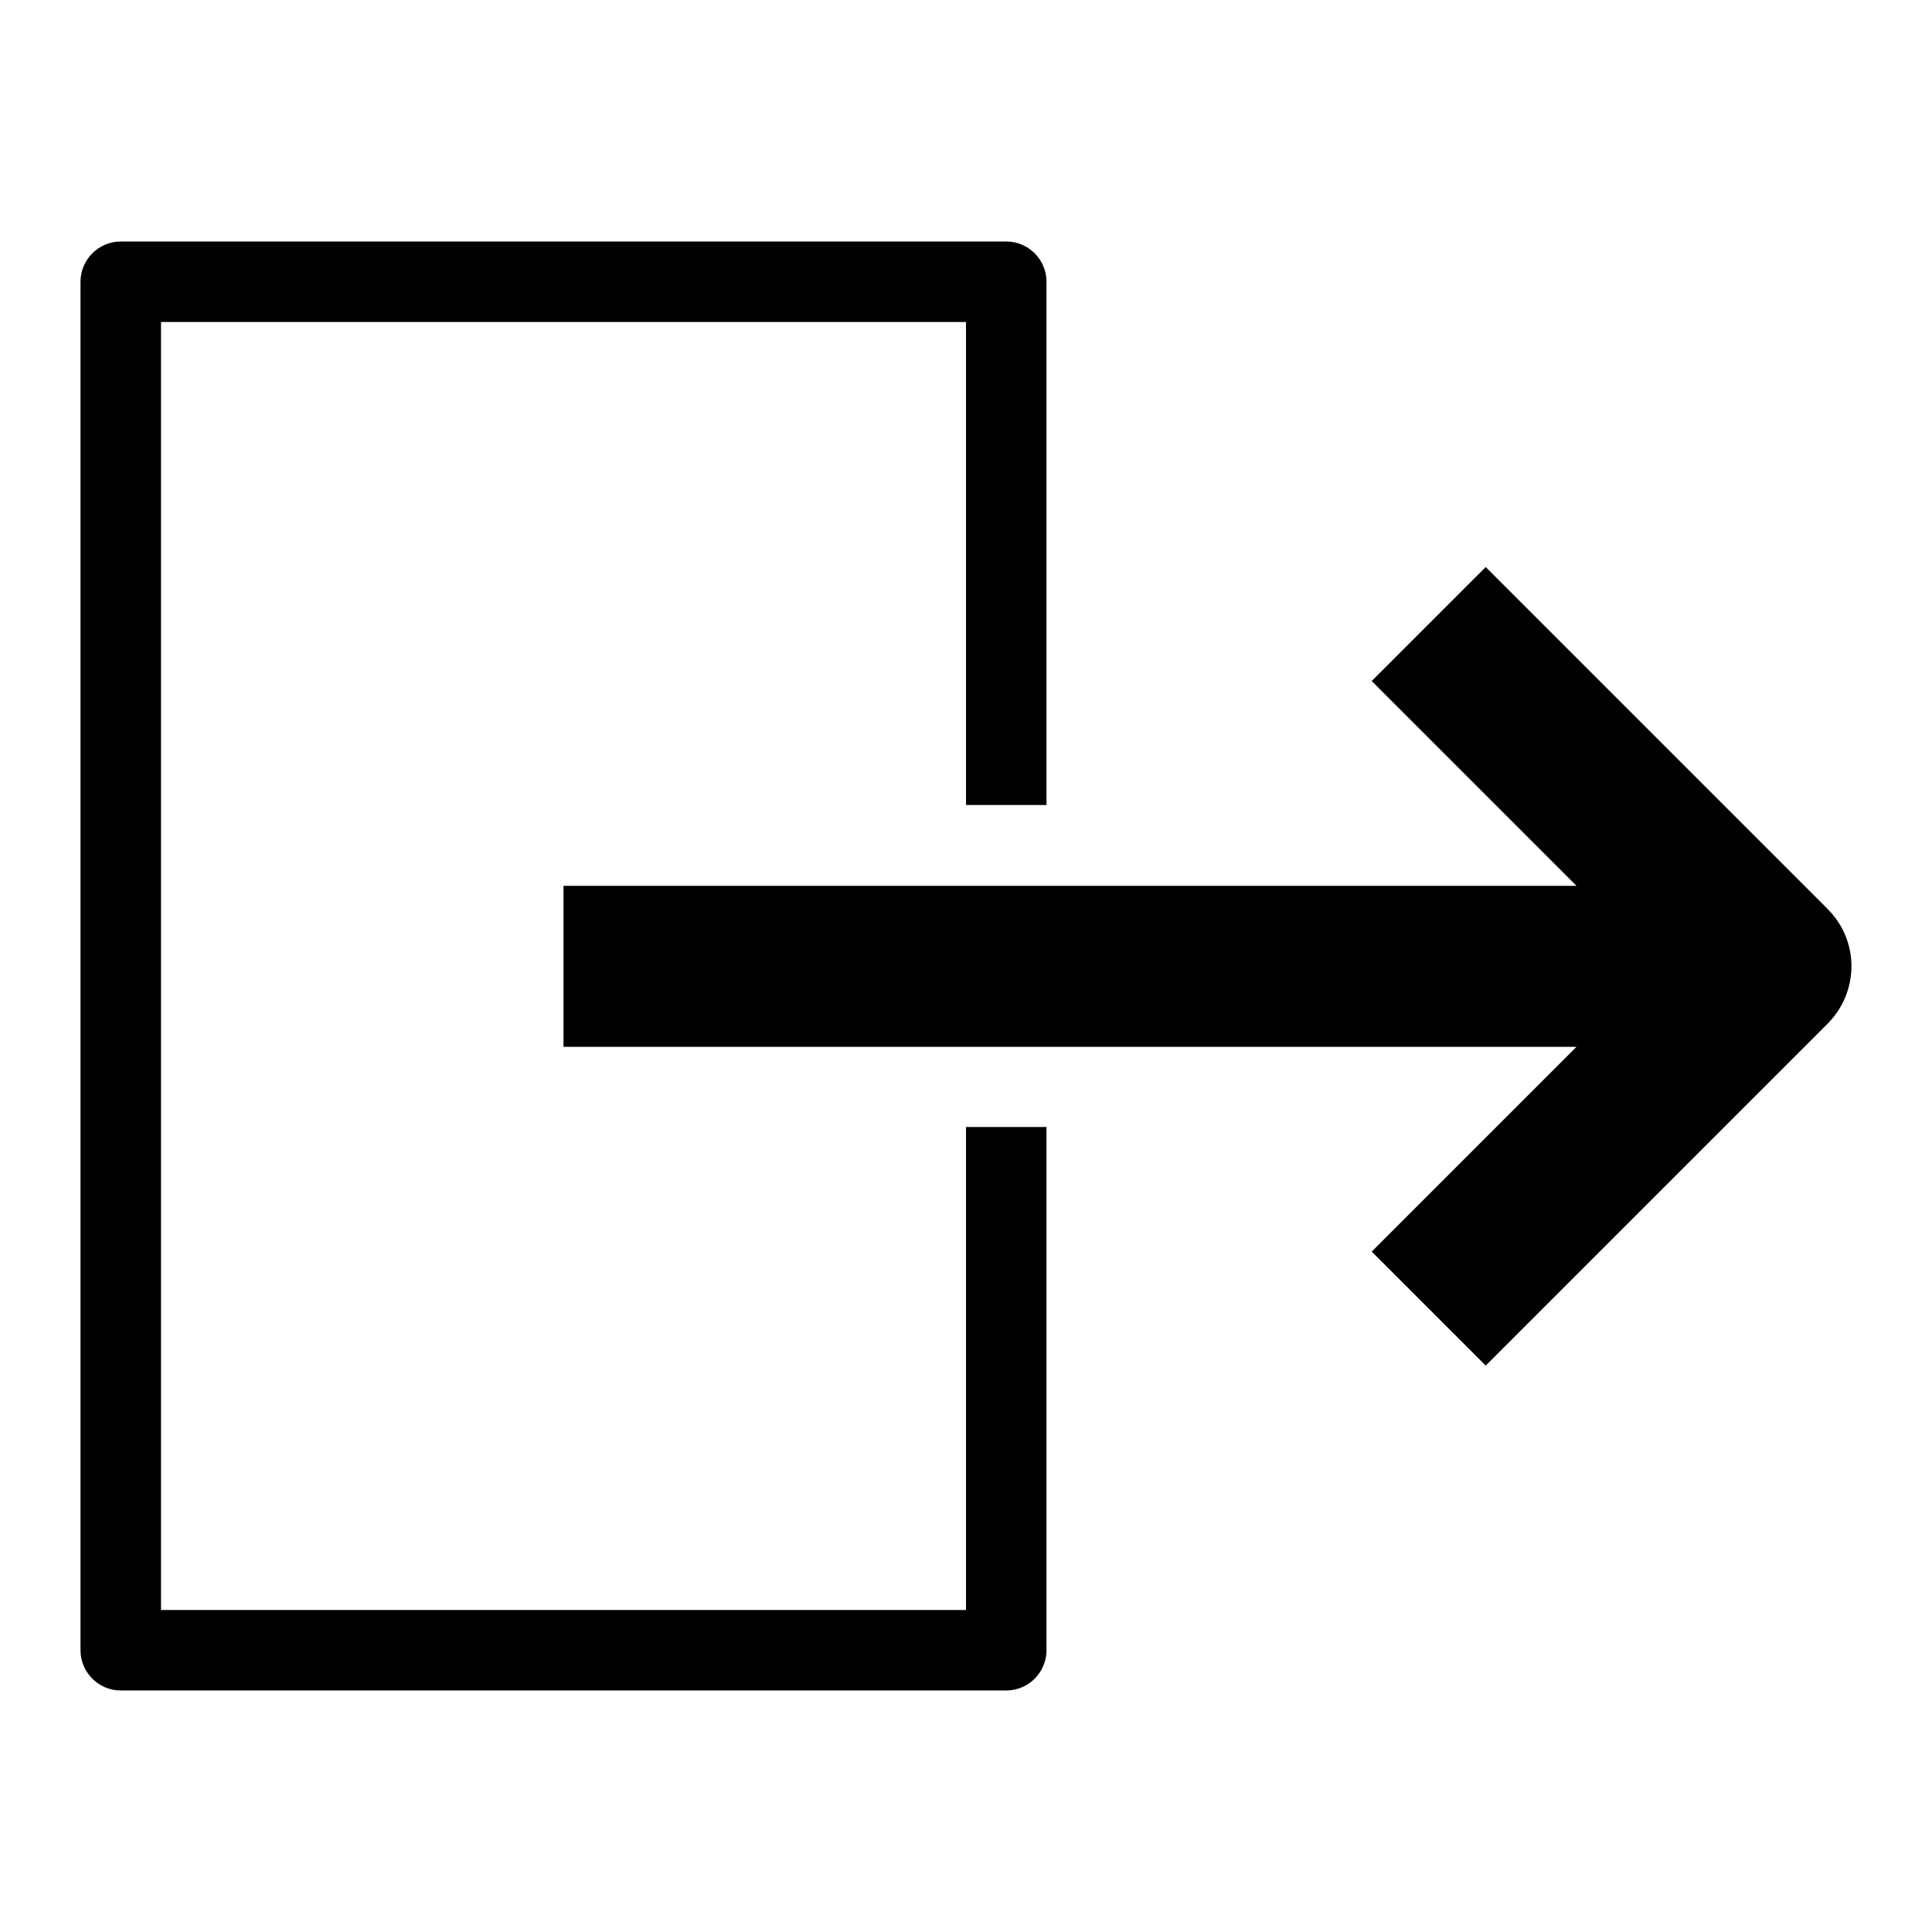 <svg version="1.1" xmlns="http://www.w3.org/2000/svg" width="24" height="24" viewBox="0 0 24 24" id="ExtractRightIcon">
  <path d="M12 20h-10v-16h10v6h1v-6.5c0-0.275-0.225-0.5-0.5-0.5h-11c-0.275 0-0.5 0.225-0.5 0.5v17c0 0.275 0.225 0.5 0.5 0.5h11c0.275 0 0.5-0.225 0.5-0.5v-6.5h-1v6z" ></path>
  <path d="M22.706 11.294l-4.25-4.25-1.416 1.416 2.544 2.544h-12.584v2h12.584l-2.544 2.544 1.416 1.416 4.25-4.25c0.391-0.397 0.391-1.028 0-1.419z" ></path>
</svg>

